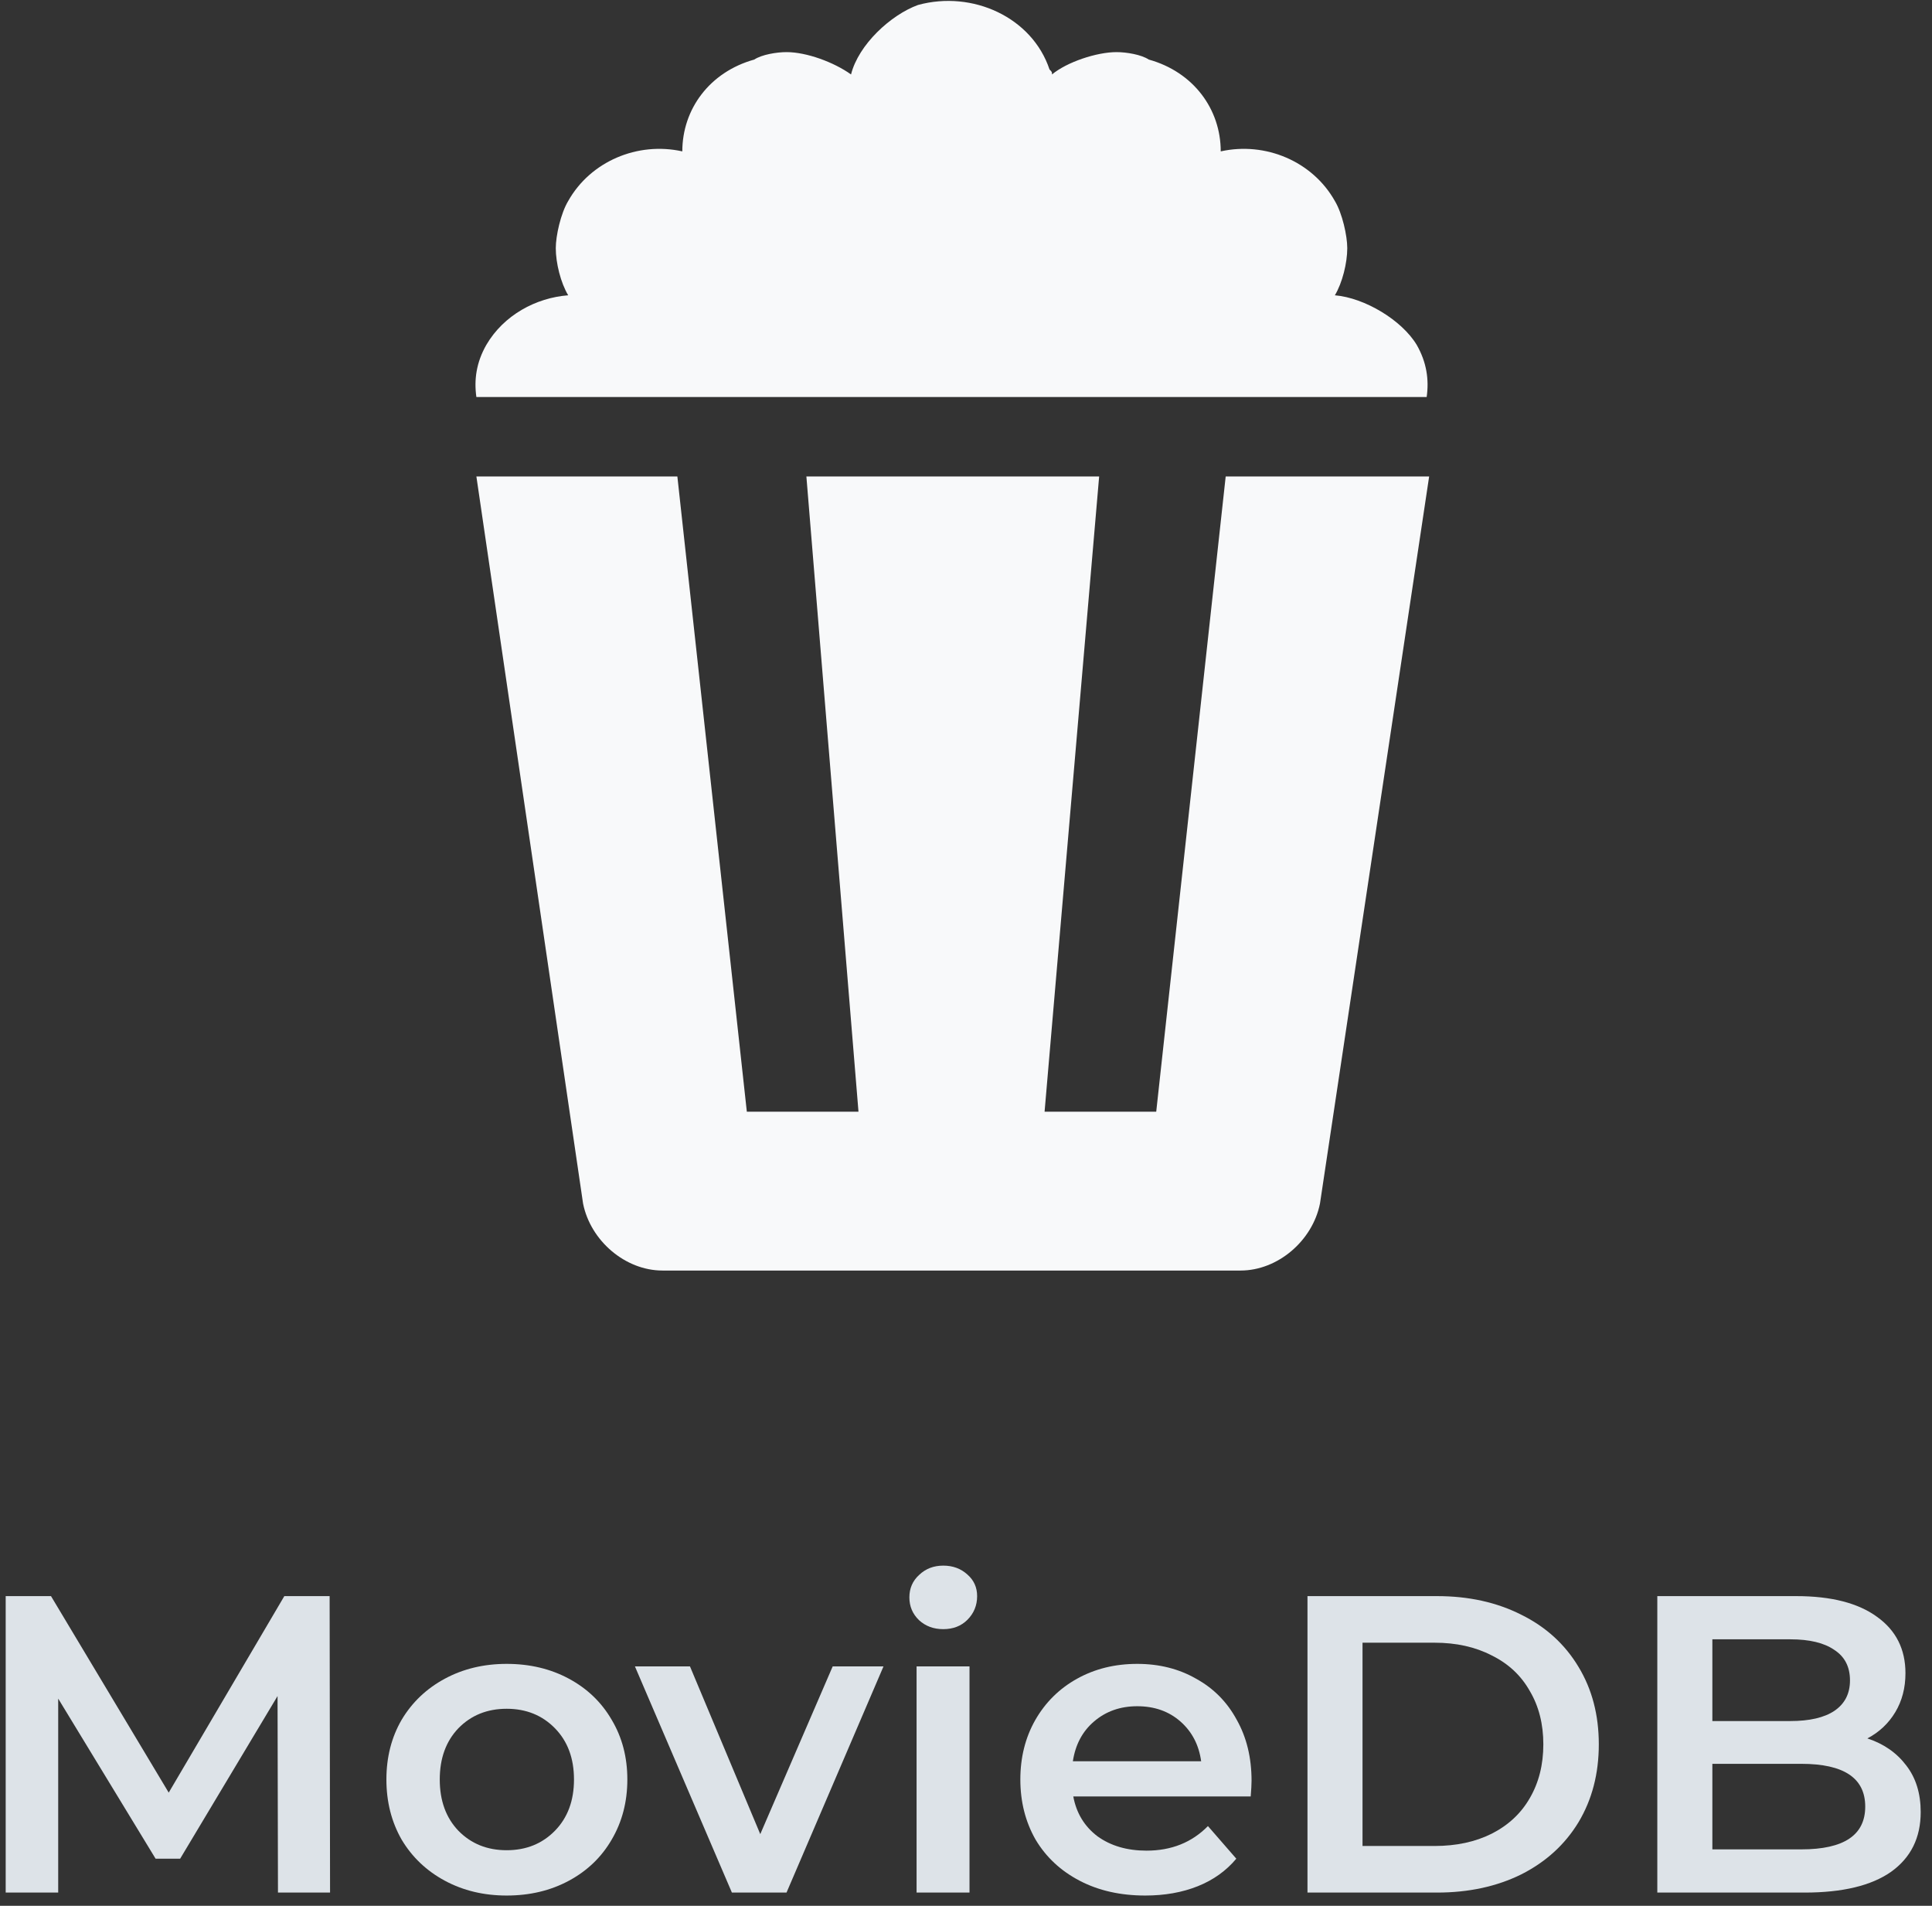 <svg width="146" height="144" viewBox="0 0 146 144" fill="none" xmlns="http://www.w3.org/2000/svg">
  <rect x="0" y="0" width="146" height="144" fill="#333333" stroke="none"/>
  <path d="M107.062 26.062C105.938 24.188 103.125 22.5 100.875 22.312C101.438 21.375 101.812 19.875 101.812 18.75C101.812 17.812 101.438 16.125 100.875 15.188C99.188 12.188 95.625 10.688 92.25 11.438C92.25 8.25 90.188 5.438 86.812 4.5C86.25 4.125 85.125 3.938 84.375 3.938C82.875 3.938 80.625 4.688 79.5 5.625C79.5 5.438 79.5 5.438 79.312 5.25C78 1.313 73.5 -0.75 69.375 0.375C67.312 1.125 64.875 3.375 64.312 5.625C63 4.688 60.938 3.938 59.438 3.938C58.688 3.938 57.562 4.125 57 4.5C53.625 5.438 51.562 8.25 51.562 11.438C48.188 10.688 44.625 12.188 42.938 15.188C42.375 16.125 42 17.812 42 18.75C42 19.875 42.375 21.375 42.938 22.312C40.5 22.5 38.062 23.812 36.75 26.062C36 27.375 35.812 28.688 36 30H107.812C108 28.688 107.812 27.375 107.062 26.062ZM92.625 36L87.375 84H78.938L83.062 36H60.938L64.875 84H56.438L51.188 36H36L44.062 90.938C44.625 93.75 47.25 96 50.062 96H93.75C96.562 96 99.188 93.75 99.75 90.938L108 36H92.625Z" fill="#F8F9FA"/>
  <path d="M21.006 143L20.974 128.152L13.614 140.44H11.758L4.398 128.344V143H0.43V120.6H3.854L12.75 135.448L21.486 120.6H24.91L24.942 143H21.006Z" fill="#DDE3E8"/>
  <path d="M38.288 143.224C36.56 143.224 35.003 142.851 33.616 142.104C32.23 141.357 31.142 140.323 30.352 139C29.584 137.656 29.2 136.141 29.2 134.456C29.2 132.771 29.584 131.267 30.352 129.944C31.142 128.621 32.23 127.587 33.616 126.84C35.003 126.093 36.56 125.72 38.288 125.72C40.038 125.72 41.606 126.093 42.992 126.84C44.379 127.587 45.456 128.621 46.224 129.944C47.014 131.267 47.408 132.771 47.408 134.456C47.408 136.141 47.014 137.656 46.224 139C45.456 140.323 44.379 141.357 42.992 142.104C41.606 142.851 40.038 143.224 38.288 143.224ZM38.288 139.8C39.76 139.8 40.976 139.309 41.936 138.328C42.896 137.347 43.376 136.056 43.376 134.456C43.376 132.856 42.896 131.565 41.936 130.584C40.976 129.603 39.76 129.112 38.288 129.112C36.816 129.112 35.6 129.603 34.64 130.584C33.702 131.565 33.232 132.856 33.232 134.456C33.232 136.056 33.702 137.347 34.64 138.328C35.6 139.309 36.816 139.8 38.288 139.8Z" fill="#DDE3E8"/>
  <path d="M66.765 125.912L59.437 143H55.309L47.981 125.912H52.141L57.453 138.584L62.925 125.912H66.765Z" fill="#DDE3E8"/>
  <path d="M69.265 125.912H73.265V143H69.265V125.912ZM71.281 123.096C70.555 123.096 69.947 122.872 69.457 122.424C68.966 121.955 68.721 121.379 68.721 120.696C68.721 120.013 68.966 119.448 69.457 119C69.947 118.531 70.555 118.296 71.281 118.296C72.006 118.296 72.614 118.52 73.105 118.968C73.595 119.395 73.841 119.939 73.841 120.6C73.841 121.304 73.595 121.901 73.105 122.392C72.635 122.861 72.027 123.096 71.281 123.096Z" fill="#DDE3E8"/>
  <path d="M94.579 134.552C94.579 134.829 94.557 135.224 94.515 135.736H81.107C81.341 136.995 81.949 137.997 82.931 138.744C83.933 139.469 85.171 139.832 86.643 139.832C88.52 139.832 90.067 139.213 91.283 137.976L93.427 140.44C92.659 141.357 91.688 142.051 90.515 142.52C89.341 142.989 88.019 143.224 86.547 143.224C84.669 143.224 83.016 142.851 81.587 142.104C80.157 141.357 79.048 140.323 78.259 139C77.491 137.656 77.107 136.141 77.107 134.456C77.107 132.792 77.48 131.299 78.227 129.976C78.995 128.632 80.051 127.587 81.395 126.84C82.739 126.093 84.253 125.72 85.939 125.72C87.603 125.72 89.085 126.093 90.387 126.84C91.709 127.565 92.733 128.6 93.459 129.944C94.205 131.267 94.579 132.803 94.579 134.552ZM85.939 128.92C84.659 128.92 83.571 129.304 82.675 130.072C81.8 130.819 81.267 131.821 81.075 133.08H90.771C90.6 131.843 90.077 130.84 89.203 130.072C88.328 129.304 87.24 128.92 85.939 128.92Z" fill="#DDE3E8"/>
  <path d="M98.805 120.6H108.597C110.986 120.6 113.109 121.069 114.965 122.008C116.821 122.925 118.261 124.237 119.285 125.944C120.309 127.629 120.821 129.581 120.821 131.8C120.821 134.019 120.309 135.981 119.285 137.688C118.261 139.373 116.821 140.685 114.965 141.624C113.109 142.541 110.986 143 108.597 143H98.805V120.6ZM108.405 139.48C110.048 139.48 111.488 139.171 112.725 138.552C113.984 137.912 114.944 137.016 115.605 135.864C116.288 134.691 116.629 133.336 116.629 131.8C116.629 130.264 116.288 128.92 115.605 127.768C114.944 126.595 113.984 125.699 112.725 125.08C111.488 124.44 110.048 124.12 108.405 124.12H102.965V139.48H108.405Z" fill="#DDE3E8"/>
  <path d="M141.114 131.352C142.352 131.757 143.333 132.44 144.058 133.4C144.784 134.339 145.146 135.512 145.146 136.92C145.146 138.861 144.4 140.365 142.906 141.432C141.413 142.477 139.237 143 136.378 143H125.242V120.6H135.738C138.384 120.6 140.421 121.123 141.85 122.168C143.28 123.192 143.994 124.611 143.994 126.424C143.994 127.533 143.738 128.515 143.226 129.368C142.714 130.221 142.01 130.883 141.114 131.352ZM129.402 123.864V130.04H135.29C136.741 130.04 137.85 129.784 138.618 129.272C139.408 128.739 139.802 127.971 139.802 126.968C139.802 125.944 139.408 125.176 138.618 124.664C137.85 124.131 136.741 123.864 135.29 123.864H129.402ZM136.122 139.736C139.344 139.736 140.954 138.659 140.954 136.504C140.954 134.349 139.344 133.272 136.122 133.272H129.402V139.736H136.122Z" fill="#DDE3E8"/>
</svg>